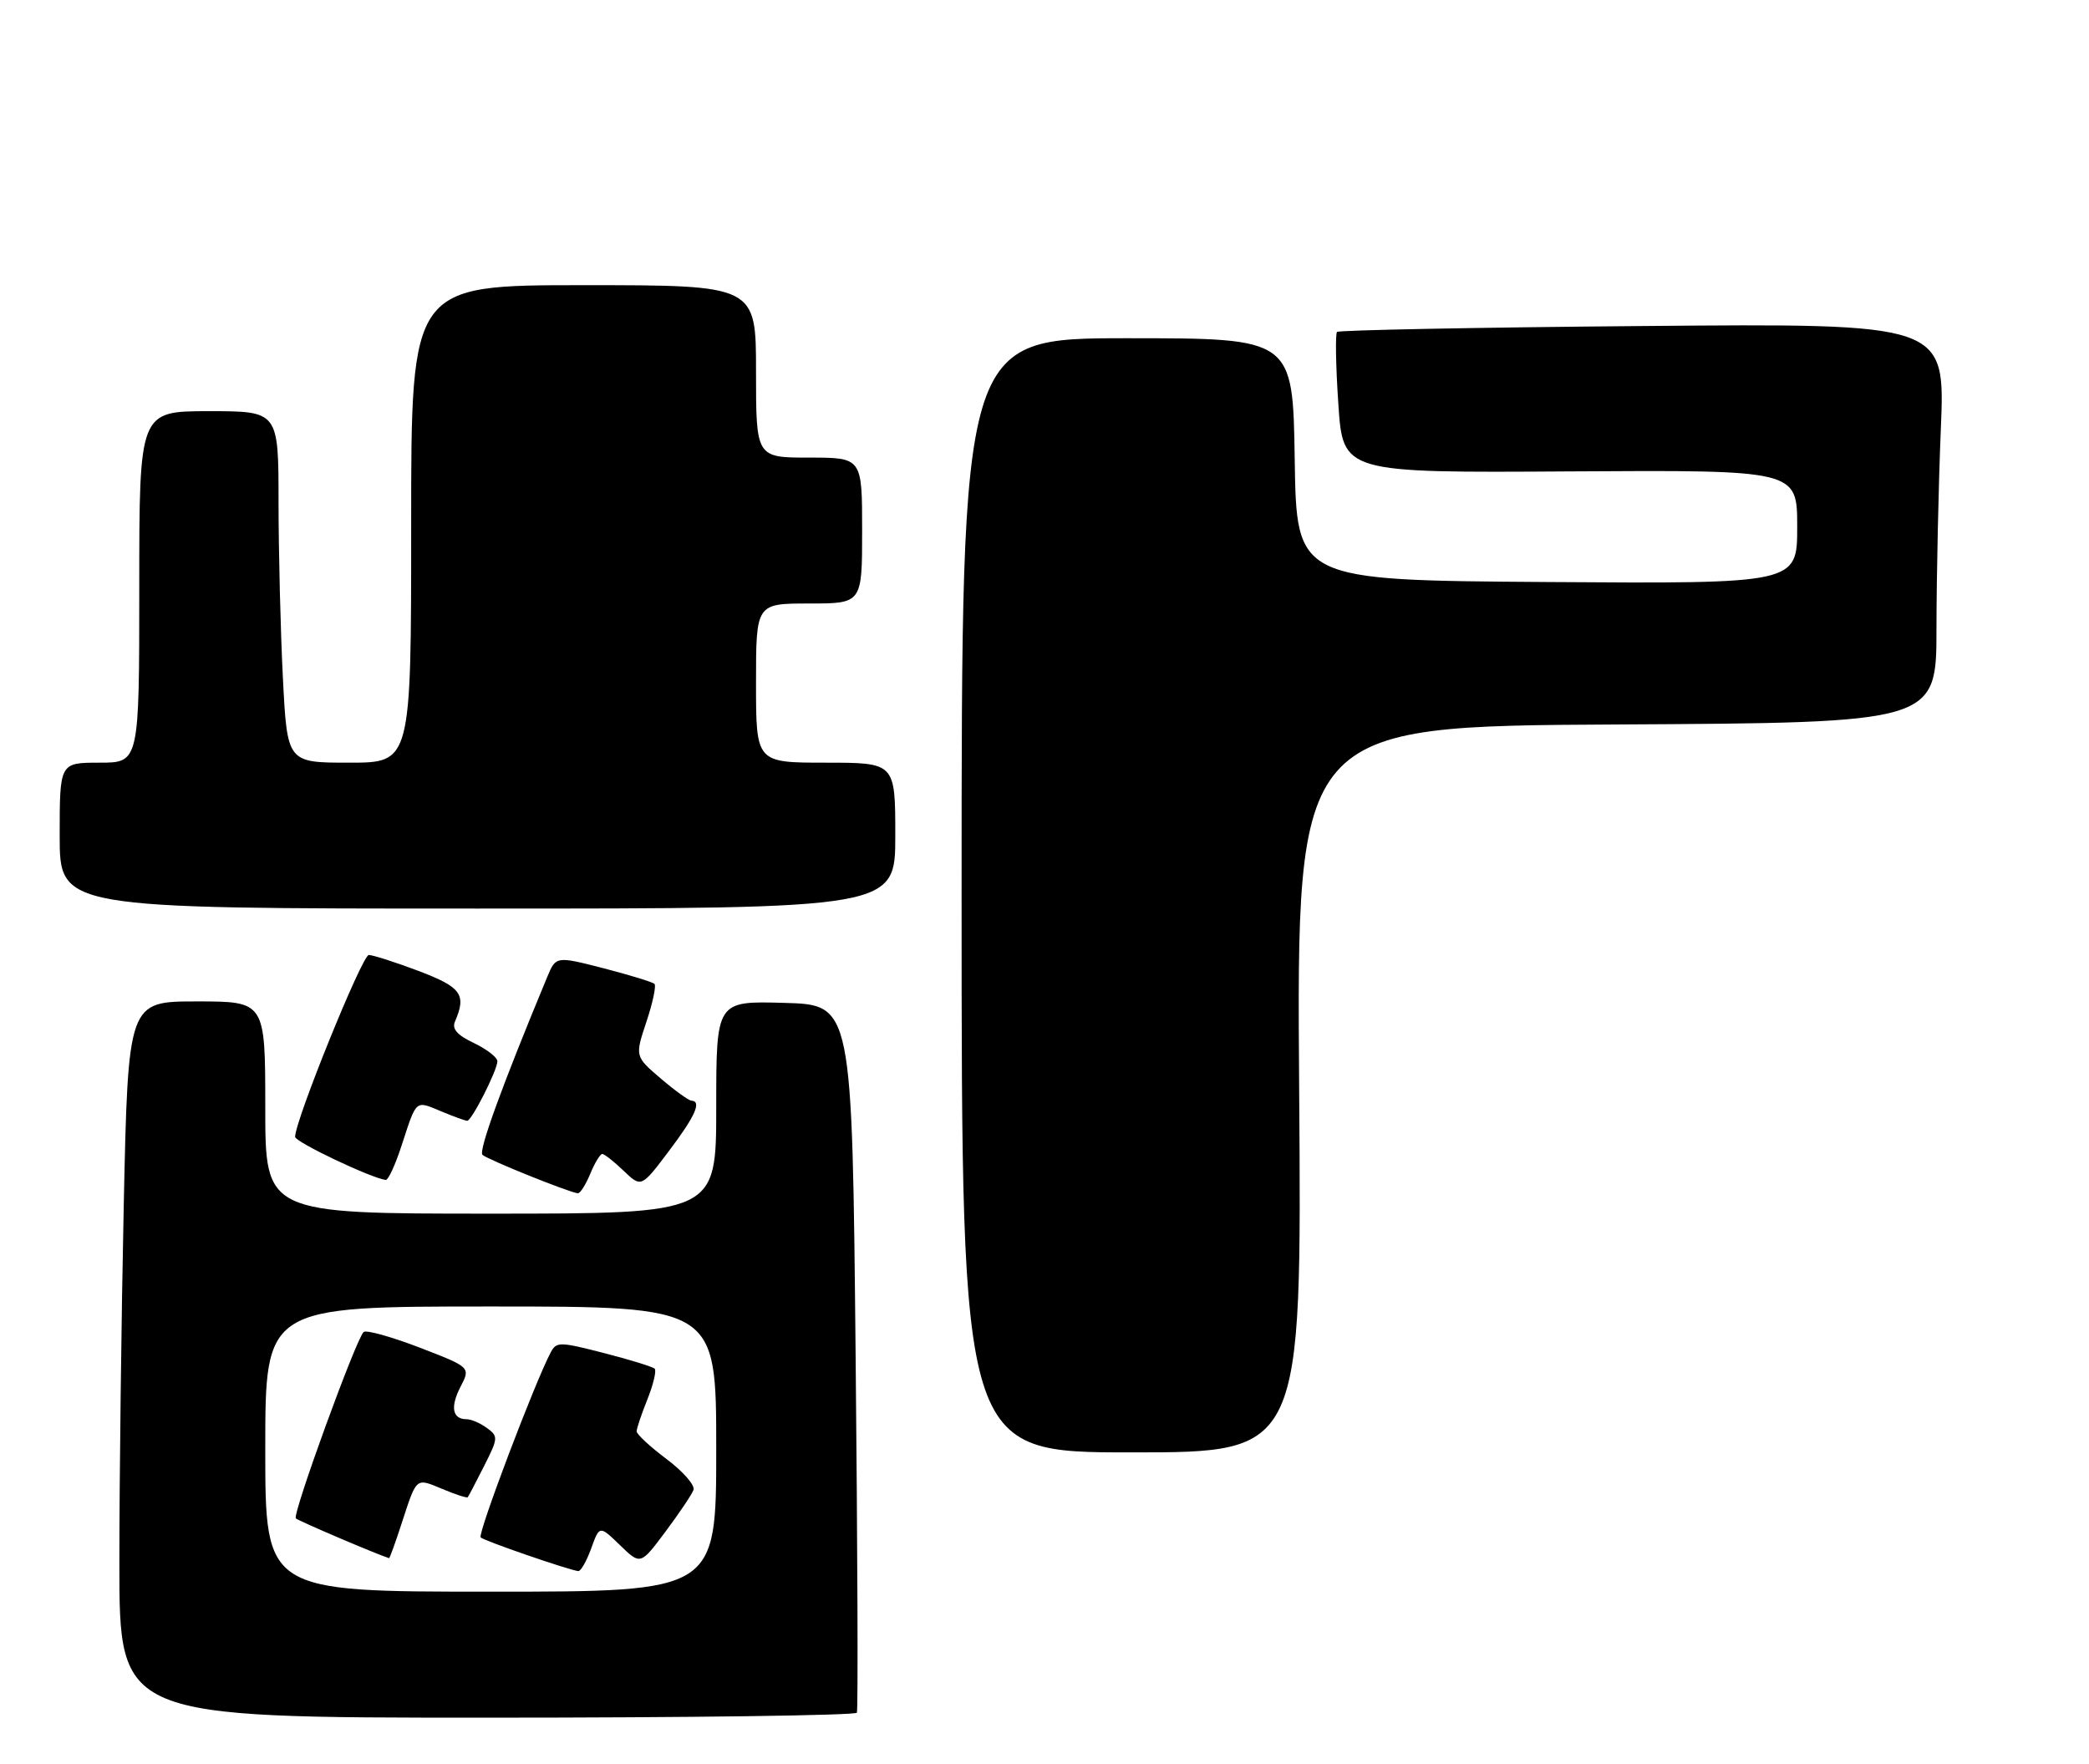 <?xml version="1.0" encoding="UTF-8" standalone="no"?>
<!DOCTYPE svg PUBLIC "-//W3C//DTD SVG 1.1//EN" "http://www.w3.org/Graphics/SVG/1.1/DTD/svg11.dtd" >
<svg xmlns="http://www.w3.org/2000/svg" xmlns:xlink="http://www.w3.org/1999/xlink" version="1.1" viewBox="0 0 315 266">
 <g >
 <path fill="currentColor"
d=" M 129.21 258.25 C 129.40 257.84 129.31 233.65 129.02 204.50 C 128.50 151.50 128.50 151.50 118.25 151.22 C 108.00 150.93 108.00 150.93 108.00 166.97 C 108.00 183.00 108.00 183.00 74.00 183.00 C 40.00 183.00 40.00 183.00 40.00 167.00 C 40.00 151.00 40.00 151.00 29.66 151.00 C 19.32 151.00 19.32 151.00 18.66 181.75 C 18.30 198.66 18.00 222.96 18.00 235.75 C 18.00 259.00 18.00 259.00 73.44 259.00 C 103.93 259.00 129.03 258.66 129.21 258.25 Z  M 195.90 164.25 C 195.50 109.50 195.50 109.50 243.75 109.24 C 292.00 108.98 292.00 108.98 292.00 94.74 C 292.01 86.91 292.30 73.36 292.66 64.63 C 293.32 48.76 293.32 48.76 247.72 49.16 C 222.64 49.37 201.89 49.78 201.61 50.05 C 201.34 50.33 201.42 55.22 201.81 60.93 C 202.50 71.30 202.50 71.30 236.75 71.08 C 271.00 70.87 271.00 70.87 271.00 79.44 C 271.00 88.02 271.00 88.02 233.25 87.76 C 195.50 87.50 195.50 87.50 195.23 69.25 C 194.95 51.00 194.95 51.00 169.98 51.00 C 145.00 51.00 145.00 51.00 145.00 135.00 C 145.00 219.00 145.00 219.00 170.65 219.00 C 196.30 219.00 196.30 219.00 195.90 164.25 Z  M 89.00 177.00 C 89.68 175.35 90.50 174.00 90.82 174.00 C 91.13 174.00 92.58 175.14 94.04 176.54 C 96.70 179.08 96.70 179.08 100.85 173.58 C 104.84 168.30 105.85 166.04 104.25 165.96 C 103.84 165.94 101.75 164.43 99.62 162.61 C 95.74 159.29 95.74 159.29 97.47 154.08 C 98.43 151.21 98.97 148.64 98.69 148.36 C 98.41 148.08 94.95 147.02 91.01 146.00 C 83.83 144.16 83.83 144.16 82.51 147.33 C 75.68 163.76 72.13 173.53 72.75 174.13 C 73.45 174.82 85.76 179.78 87.13 179.93 C 87.47 179.97 88.32 178.65 89.00 177.00 Z  M 60.55 172.75 C 62.85 165.70 62.59 165.93 66.49 167.56 C 68.39 168.35 70.17 169.00 70.45 169.00 C 71.13 169.00 75.00 161.37 75.00 160.02 C 75.00 159.44 73.41 158.21 71.47 157.28 C 68.94 156.08 68.13 155.16 68.60 154.05 C 70.37 149.95 69.58 148.86 63.13 146.41 C 59.62 145.09 56.24 144.00 55.61 144.00 C 54.61 144.00 44.50 168.95 44.50 171.42 C 44.50 172.20 55.97 177.65 58.17 177.92 C 58.54 177.96 59.61 175.64 60.55 172.75 Z  M 135.00 126.00 C 135.00 115.00 135.00 115.00 124.50 115.00 C 114.00 115.00 114.00 115.00 114.00 103.00 C 114.00 91.00 114.00 91.00 122.00 91.00 C 130.00 91.00 130.00 91.00 130.00 80.00 C 130.00 69.00 130.00 69.00 122.00 69.00 C 114.00 69.00 114.00 69.00 114.00 56.00 C 114.00 43.00 114.00 43.00 88.00 43.00 C 62.00 43.00 62.00 43.00 62.00 79.00 C 62.00 115.00 62.00 115.00 52.65 115.00 C 43.31 115.00 43.31 115.00 42.66 102.25 C 42.30 95.24 42.01 83.31 42.00 75.75 C 42.00 62.00 42.00 62.00 31.50 62.00 C 21.00 62.00 21.00 62.00 21.00 88.50 C 21.00 115.00 21.00 115.00 15.00 115.00 C 9.00 115.00 9.00 115.00 9.00 126.00 C 9.00 137.00 9.00 137.00 72.00 137.00 C 135.00 137.00 135.00 137.00 135.00 126.00 Z  M 40.00 218.50 C 40.00 197.00 40.00 197.00 74.00 197.00 C 108.00 197.00 108.00 197.00 108.00 218.50 C 108.00 240.00 108.00 240.00 74.00 240.00 C 40.00 240.00 40.00 240.00 40.00 218.50 Z  M 89.14 233.50 C 90.40 230.00 90.40 230.00 93.49 232.99 C 96.58 235.99 96.58 235.99 100.34 230.96 C 102.40 228.20 104.31 225.37 104.57 224.67 C 104.84 223.98 103.02 221.89 100.53 220.02 C 98.04 218.15 96.00 216.27 96.00 215.83 C 96.00 215.40 96.73 213.21 97.63 210.98 C 98.52 208.74 99.01 206.68 98.72 206.38 C 98.42 206.09 94.98 205.02 91.07 204.02 C 84.42 202.31 83.91 202.30 83.06 203.89 C 80.70 208.30 71.98 231.31 72.48 231.82 C 72.99 232.33 85.52 236.66 87.19 236.90 C 87.56 236.96 88.44 235.42 89.14 233.50 Z  M 60.55 229.75 C 62.87 222.64 62.65 222.83 66.71 224.52 C 68.69 225.35 70.41 225.91 70.53 225.76 C 70.65 225.62 71.76 223.51 72.99 221.07 C 75.13 216.83 75.15 216.58 73.42 215.32 C 72.43 214.59 71.06 214.00 70.37 214.00 C 68.21 214.00 67.86 212.17 69.44 209.11 C 70.97 206.16 70.97 206.16 63.23 203.18 C 58.98 201.55 55.20 200.50 54.83 200.85 C 53.65 201.98 44.05 228.38 44.61 228.95 C 45.00 229.33 56.80 234.37 58.67 234.95 C 58.76 234.98 59.61 232.64 60.55 229.75 Z "/>
</g>
</svg>